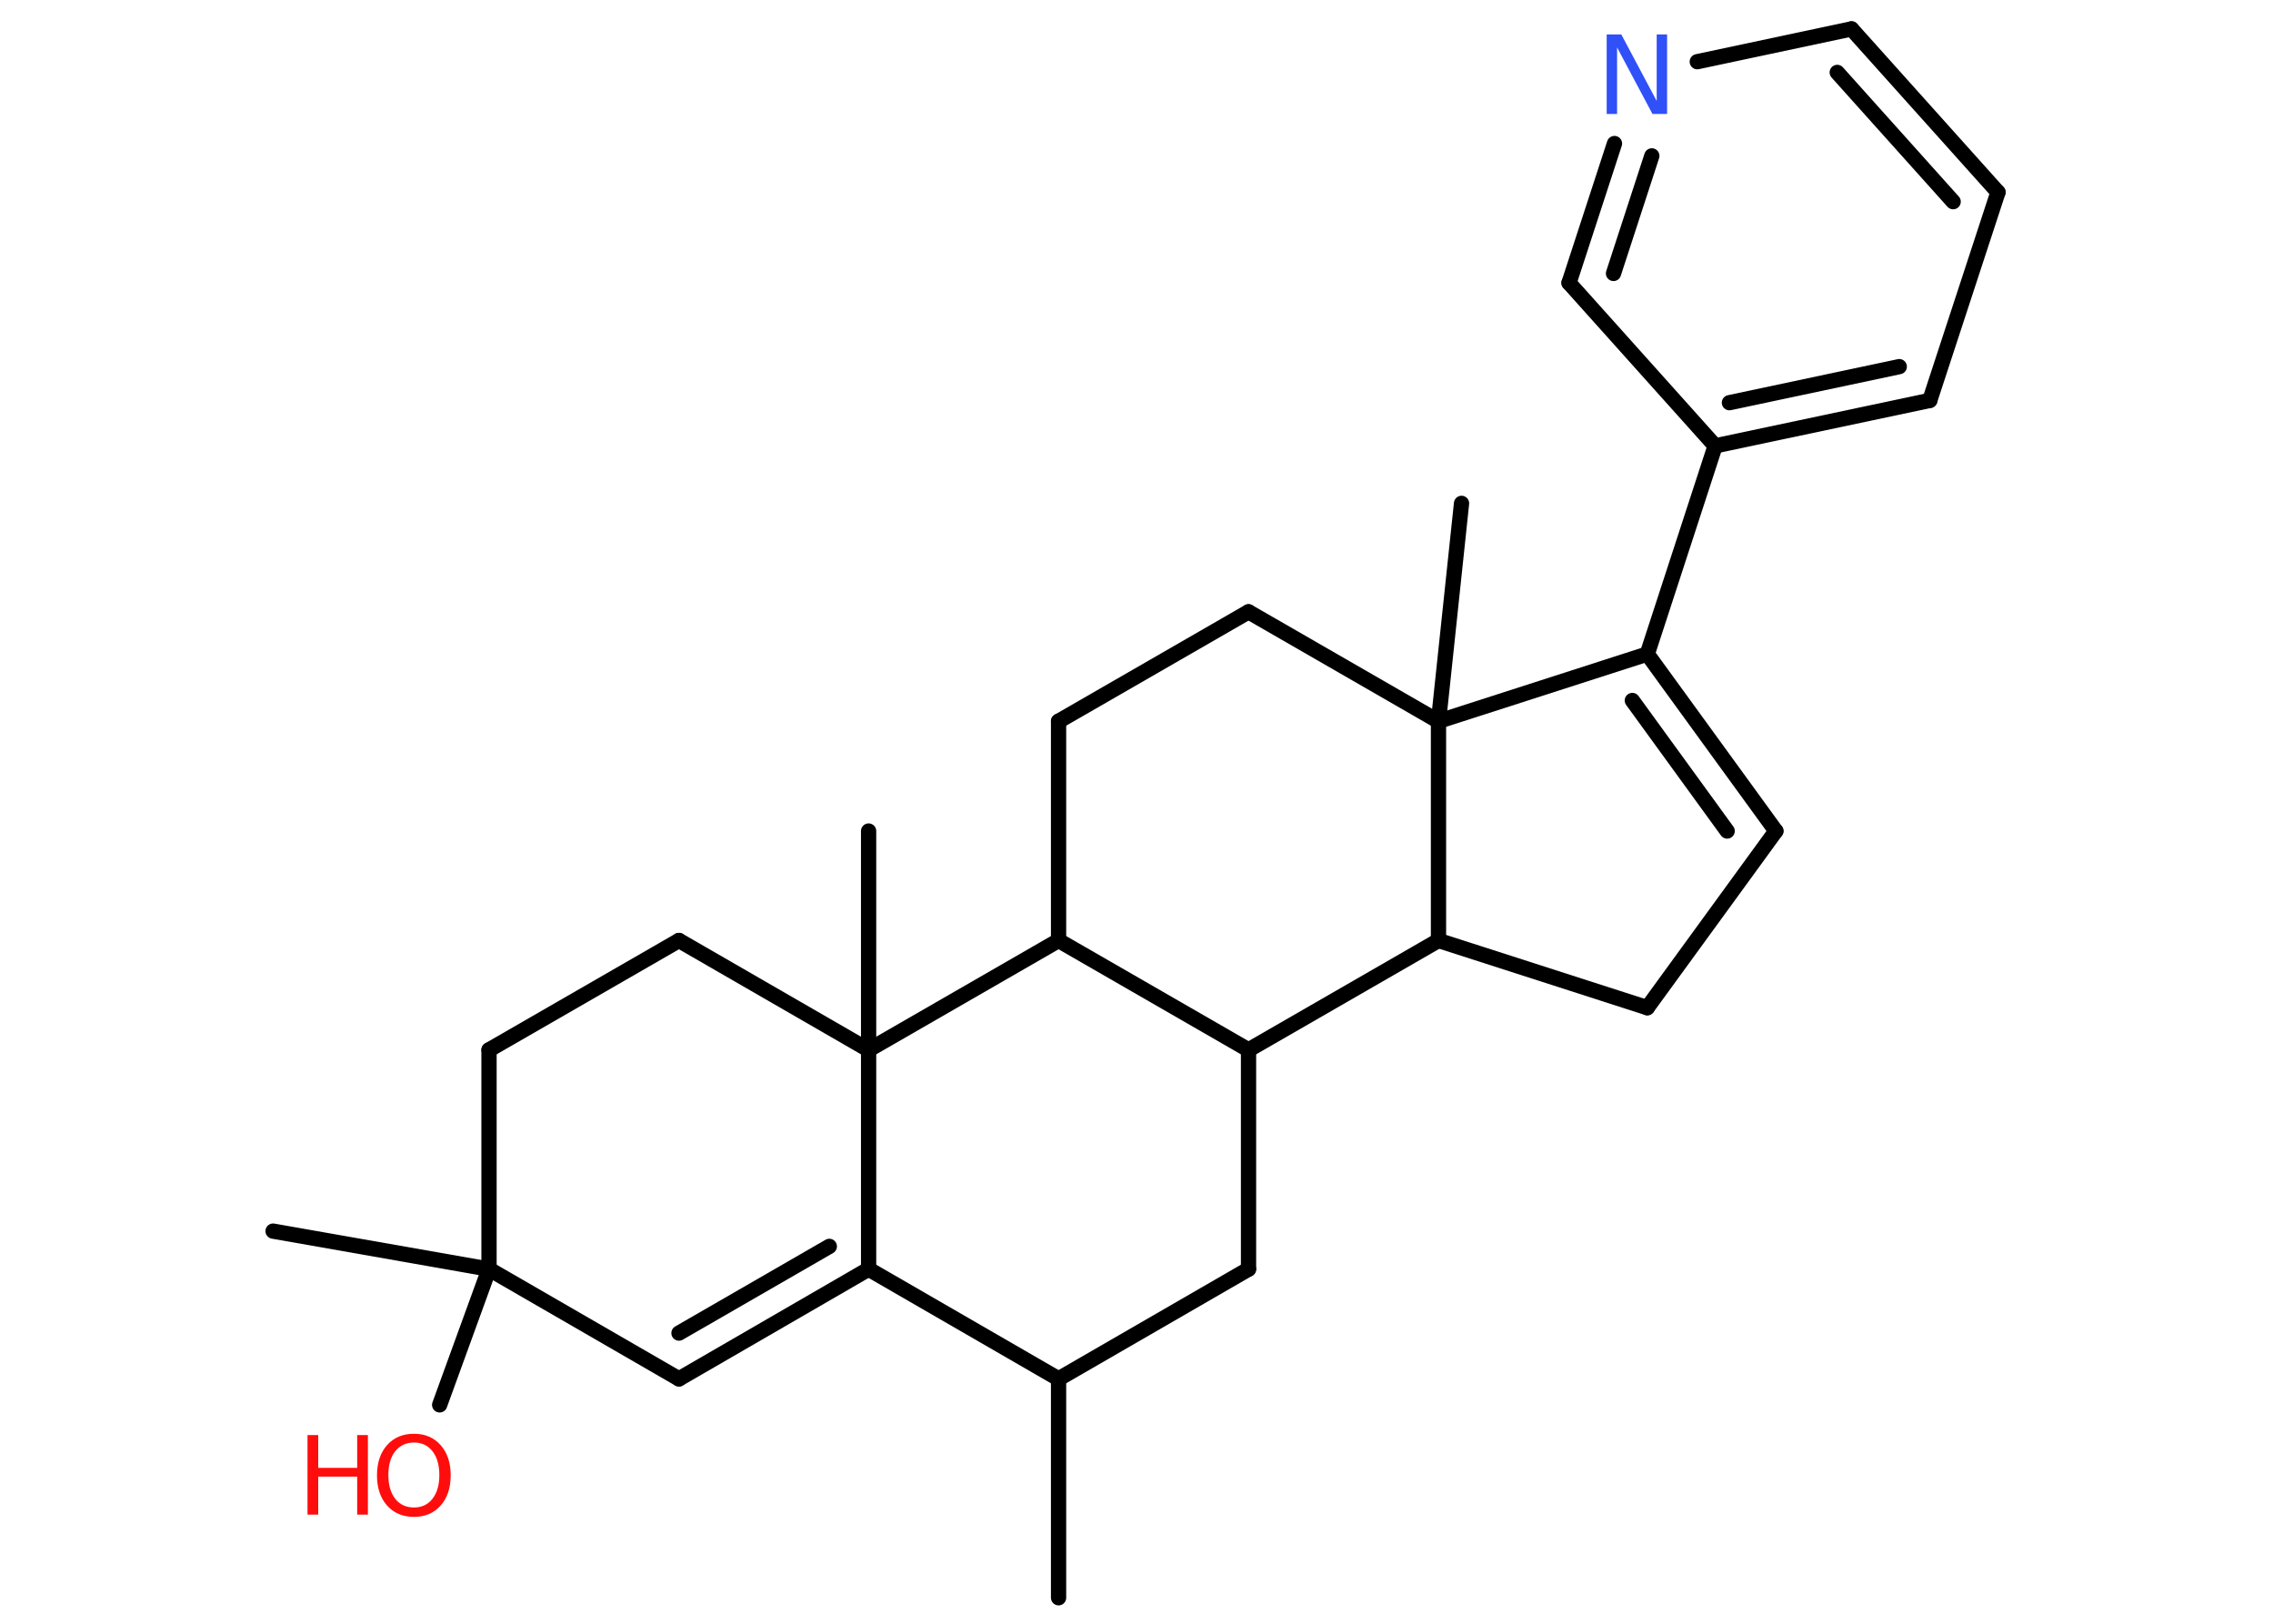 <?xml version='1.0' encoding='UTF-8'?>
<!DOCTYPE svg PUBLIC "-//W3C//DTD SVG 1.1//EN" "http://www.w3.org/Graphics/SVG/1.1/DTD/svg11.dtd">
<svg version='1.2' xmlns='http://www.w3.org/2000/svg' xmlns:xlink='http://www.w3.org/1999/xlink' width='70.0mm' height='50.0mm' viewBox='0 0 70.0 50.0'>
  <desc>Generated by the Chemistry Development Kit (http://github.com/cdk)</desc>
  <g stroke-linecap='round' stroke-linejoin='round' stroke='#000000' stroke-width='.47' fill='#FF0D0D'>
    <rect x='.0' y='.0' width='70.0' height='50.0' fill='#FFFFFF' stroke='none'/>
    <g id='mol1' class='mol'>
      <line id='mol1bnd1' class='bond' x1='32.6' y1='49.2' x2='32.6' y2='42.46'/>
      <line id='mol1bnd2' class='bond' x1='32.6' y1='42.46' x2='38.45' y2='39.08'/>
      <line id='mol1bnd3' class='bond' x1='38.45' y1='39.08' x2='38.45' y2='32.33'/>
      <line id='mol1bnd4' class='bond' x1='38.45' y1='32.33' x2='44.3' y2='28.96'/>
      <line id='mol1bnd5' class='bond' x1='44.3' y1='28.96' x2='50.73' y2='31.03'/>
      <line id='mol1bnd6' class='bond' x1='50.73' y1='31.03' x2='54.69' y2='25.59'/>
      <g id='mol1bnd7' class='bond'>
        <line x1='54.69' y1='25.59' x2='50.73' y2='20.14'/>
        <line x1='53.19' y1='25.59' x2='50.27' y2='21.57'/>
      </g>
      <line id='mol1bnd8' class='bond' x1='50.73' y1='20.14' x2='52.82' y2='13.73'/>
      <g id='mol1bnd9' class='bond'>
        <line x1='52.82' y1='13.73' x2='59.43' y2='12.33'/>
        <line x1='53.26' y1='12.4' x2='58.49' y2='11.29'/>
      </g>
      <line id='mol1bnd10' class='bond' x1='59.43' y1='12.33' x2='61.53' y2='5.92'/>
      <g id='mol1bnd11' class='bond'>
        <line x1='61.53' y1='5.92' x2='57.02' y2='.89'/>
        <line x1='60.15' y1='6.21' x2='56.58' y2='2.23'/>
      </g>
      <line id='mol1bnd12' class='bond' x1='57.02' y1='.89' x2='52.27' y2='1.9'/>
      <g id='mol1bnd13' class='bond'>
        <line x1='49.72' y1='4.42' x2='48.32' y2='8.71'/>
        <line x1='50.87' y1='4.8' x2='49.69' y2='8.42'/>
      </g>
      <line id='mol1bnd14' class='bond' x1='52.82' y1='13.73' x2='48.32' y2='8.71'/>
      <line id='mol1bnd15' class='bond' x1='50.73' y1='20.14' x2='44.3' y2='22.21'/>
      <line id='mol1bnd16' class='bond' x1='44.3' y1='28.96' x2='44.3' y2='22.21'/>
      <line id='mol1bnd17' class='bond' x1='44.3' y1='22.21' x2='45.01' y2='15.5'/>
      <line id='mol1bnd18' class='bond' x1='44.3' y1='22.21' x2='38.45' y2='18.84'/>
      <line id='mol1bnd19' class='bond' x1='38.45' y1='18.84' x2='32.6' y2='22.21'/>
      <line id='mol1bnd20' class='bond' x1='32.6' y1='22.21' x2='32.6' y2='28.96'/>
      <line id='mol1bnd21' class='bond' x1='38.45' y1='32.33' x2='32.6' y2='28.96'/>
      <line id='mol1bnd22' class='bond' x1='32.6' y1='28.96' x2='26.75' y2='32.33'/>
      <line id='mol1bnd23' class='bond' x1='26.75' y1='32.33' x2='26.75' y2='25.59'/>
      <line id='mol1bnd24' class='bond' x1='26.75' y1='32.33' x2='20.91' y2='28.96'/>
      <line id='mol1bnd25' class='bond' x1='20.91' y1='28.96' x2='15.06' y2='32.33'/>
      <line id='mol1bnd26' class='bond' x1='15.06' y1='32.33' x2='15.06' y2='39.08'/>
      <line id='mol1bnd27' class='bond' x1='15.06' y1='39.08' x2='8.41' y2='37.91'/>
      <line id='mol1bnd28' class='bond' x1='15.06' y1='39.08' x2='13.54' y2='43.26'/>
      <line id='mol1bnd29' class='bond' x1='15.06' y1='39.08' x2='20.91' y2='42.46'/>
      <g id='mol1bnd30' class='bond'>
        <line x1='20.91' y1='42.46' x2='26.75' y2='39.08'/>
        <line x1='20.91' y1='41.05' x2='25.54' y2='38.38'/>
      </g>
      <line id='mol1bnd31' class='bond' x1='32.6' y1='42.46' x2='26.75' y2='39.08'/>
      <line id='mol1bnd32' class='bond' x1='26.75' y1='32.33' x2='26.75' y2='39.08'/>
      <path id='mol1atm13' class='atom' d='M49.49 1.06h.44l1.09 2.05v-2.05h.32v2.45h-.45l-1.09 -2.05v2.05h-.32v-2.45z' stroke='none' fill='#3050F8'/>
      <g id='mol1atm26' class='atom'>
        <path d='M12.75 44.42q-.36 .0 -.58 .27q-.21 .27 -.21 .73q.0 .46 .21 .73q.21 .27 .58 .27q.36 .0 .57 -.27q.21 -.27 .21 -.73q.0 -.46 -.21 -.73q-.21 -.27 -.57 -.27zM12.75 44.15q.51 .0 .82 .35q.31 .35 .31 .93q.0 .58 -.31 .93q-.31 .35 -.82 .35q-.52 .0 -.83 -.35q-.31 -.35 -.31 -.93q.0 -.58 .31 -.93q.31 -.35 .83 -.35z' stroke='none'/>
        <path d='M9.47 44.19h.33v1.01h1.2v-1.01h.33v2.45h-.33v-1.17h-1.2v1.17h-.33v-2.45z' stroke='none'/>
      </g>
    </g>
  </g>
</svg>

